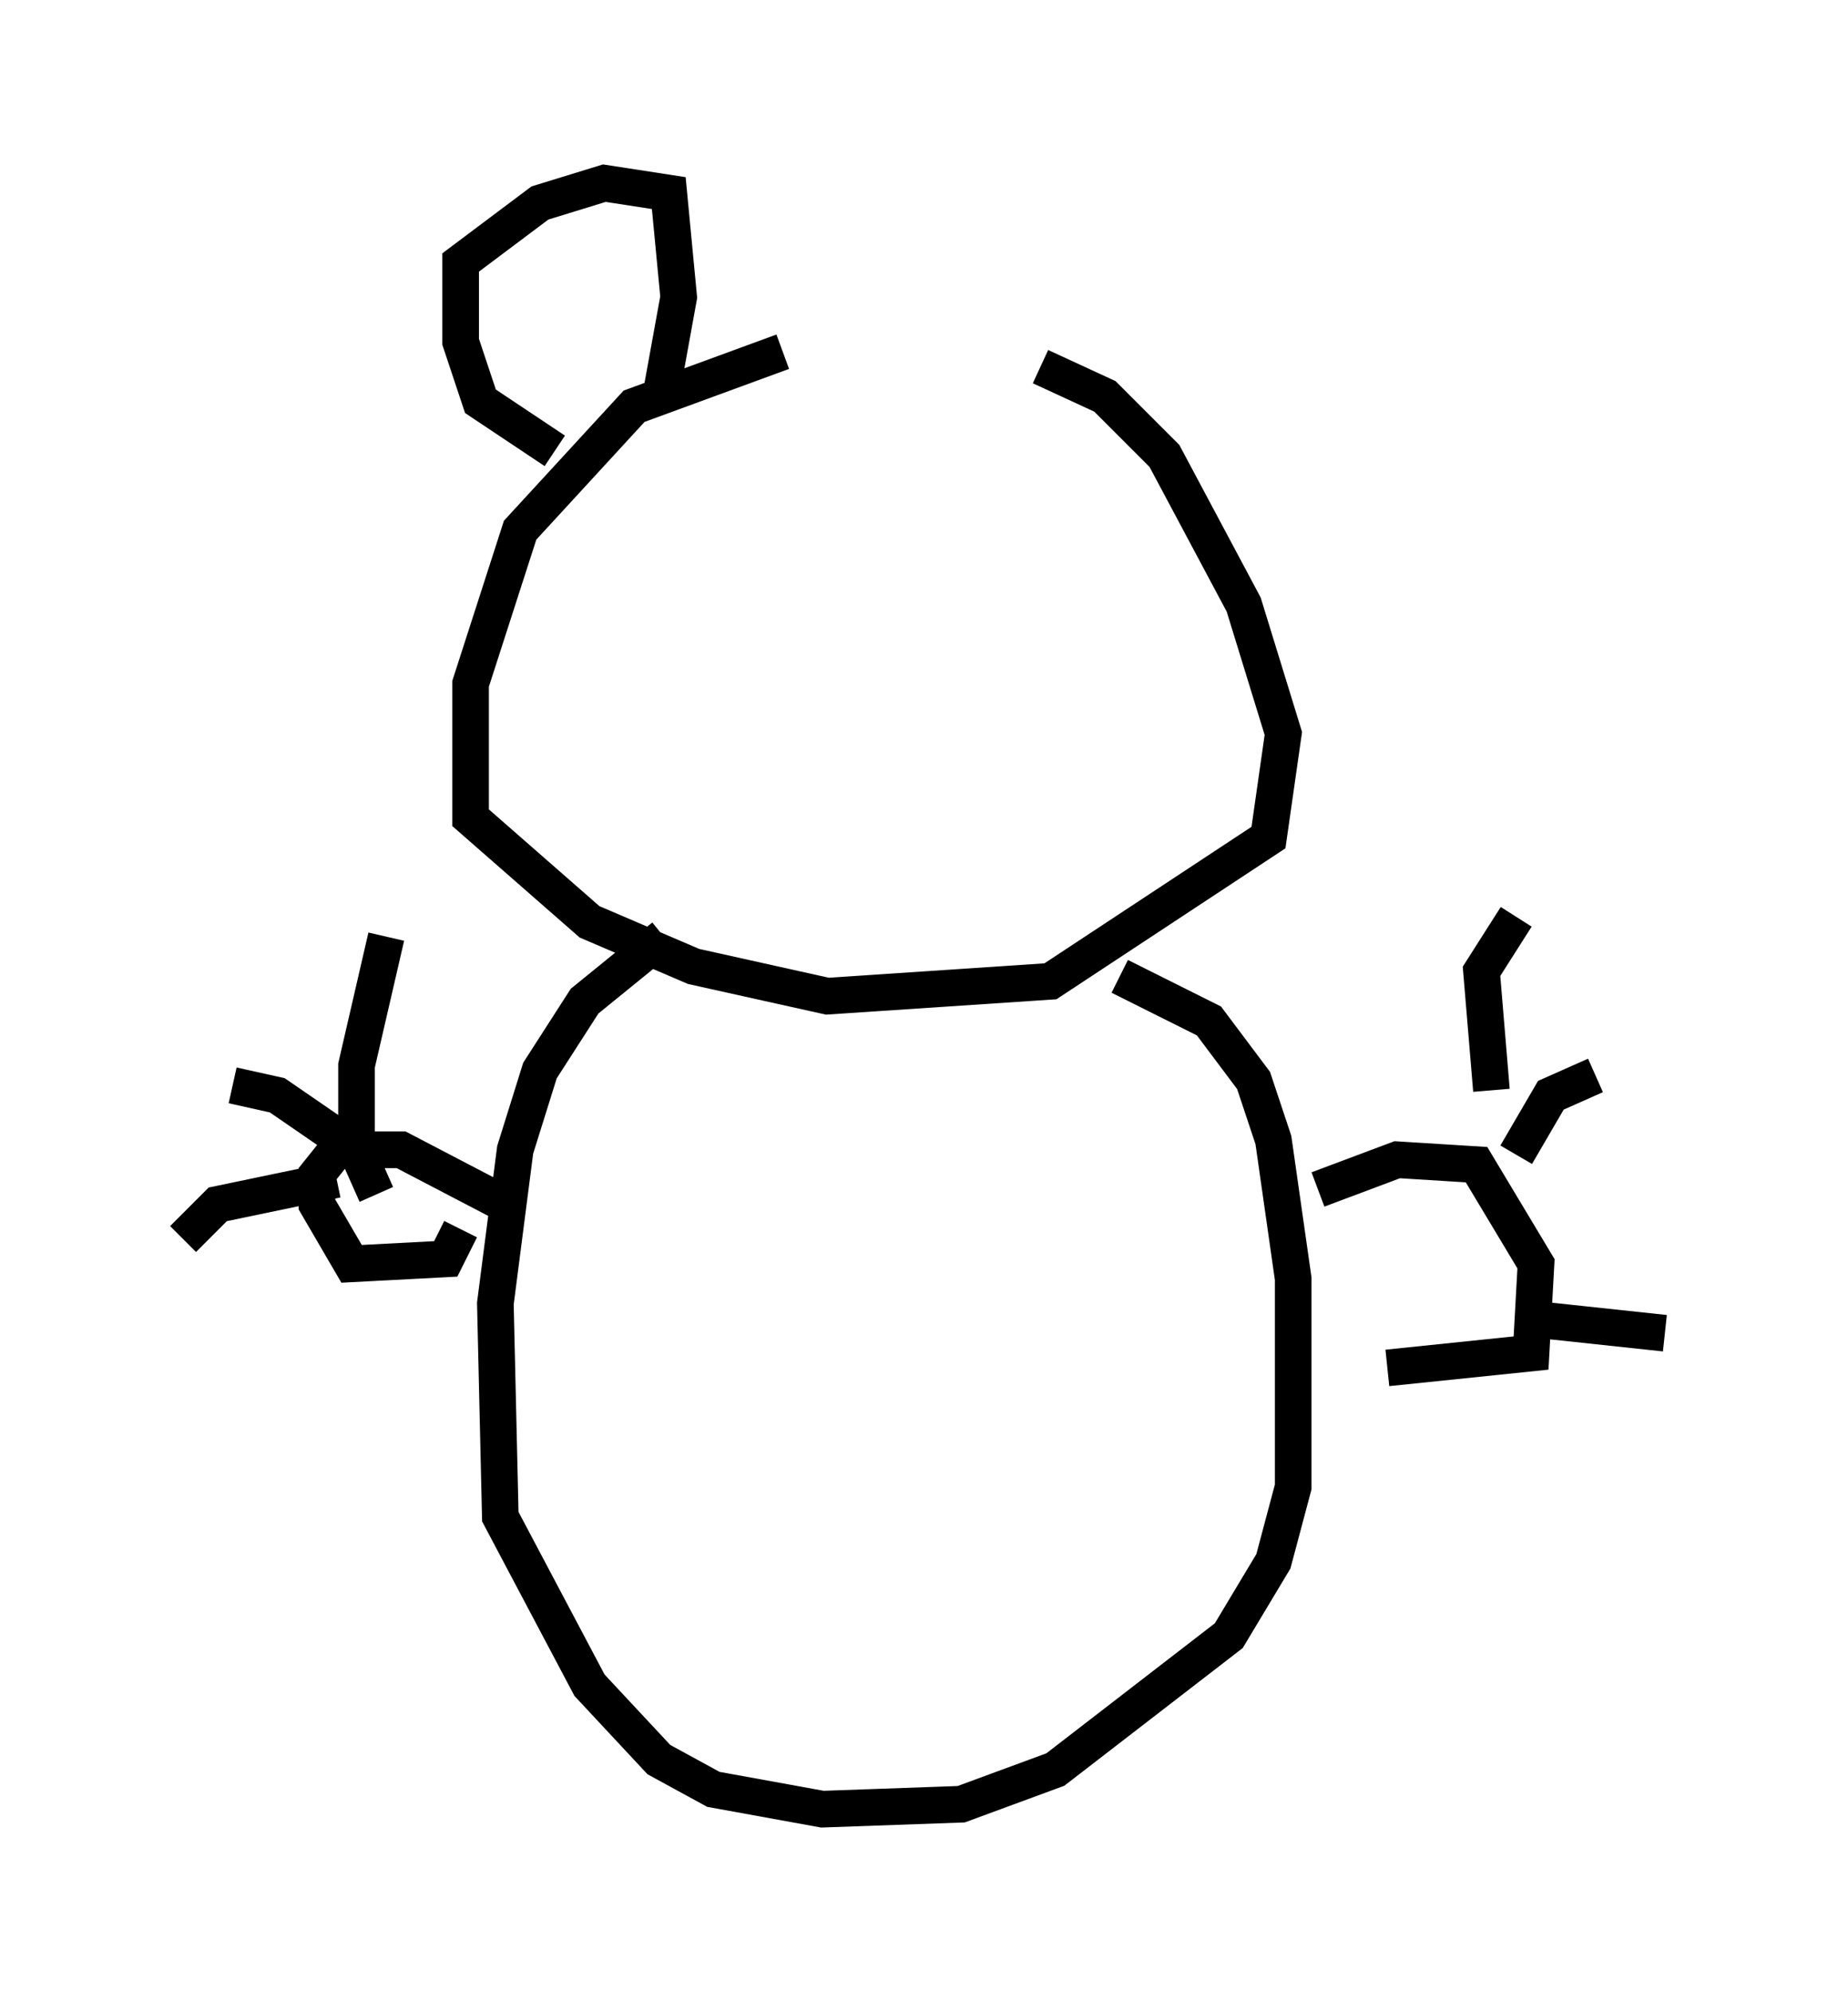 <?xml version="1.0" encoding="utf-8" ?>
<svg baseProfile="full" height="54.384" version="1.1" width="50.46" xmlns="http://www.w3.org/2000/svg" xmlns:ev="http://www.w3.org/2001/xml-events" xmlns:xlink="http://www.w3.org/1999/xlink"><defs /><rect fill="white" height="54.384" width="50.46" x="0" y="0" /><path d="M28.951, 9.736 m-7.578, -0.135 l-4.059, 1.488 -3.112, 3.383 l-1.353, 4.195 0.0, 3.654 l3.248, 2.842 2.842, 1.218 l3.654, 0.812 6.089, -0.406 l5.954, -3.924 0.406, -2.842 l-1.083, -3.518 -2.165, -4.059 l-1.624, -1.624 -1.759, -0.812 m-10.284, 15.561 l-2.165, 1.759 -1.218, 1.894 l-0.677, 2.165 -0.541, 4.195 l0.135, 5.819 2.436, 4.601 l1.894, 2.03 1.488, 0.812 l2.977, 0.541 3.789, -0.135 l2.571, -0.947 4.736, -3.654 l1.218, -2.03 0.541, -2.03 l0.0, -5.683 -0.541, -3.789 l-0.541, -1.624 -1.218, -1.624 l-2.436, -1.218 m-19.486, 7.442 l0.0, 0.0 m1.488, -0.541 l-0.406, 0.812 -2.571, 0.135 l-0.947, -1.624 0.0, -0.812 l0.541, -0.677 1.759, 0.0 l3.112, 1.624 m-4.871, -0.812 l-3.248, 0.677 -0.947, 0.947 m4.736, -2.436 l-2.165, -1.488 -1.218, -0.271 m3.924, 2.977 l-0.541, -1.218 0.0, -2.3 l0.812, -3.518 m25.44, 6.901 l2.165, -0.812 2.165, 0.135 l1.624, 2.706 -0.135, 2.436 l-3.924, 0.406 m2.842, -7.578 l-0.271, -3.248 0.947, -1.488 m0.0, 6.495 l0.947, -1.624 1.218, -0.541 m-1.894, 6.631 l3.789, 0.406 m-30.311, -24.086 l-2.03, -1.353 -0.541, -1.624 l0.0, -2.165 2.165, -1.624 l1.759, -0.541 1.759, 0.271 l0.271, 2.842 -0.541, 2.977 " fill="none" stroke="black" stroke-width="1" /></svg>